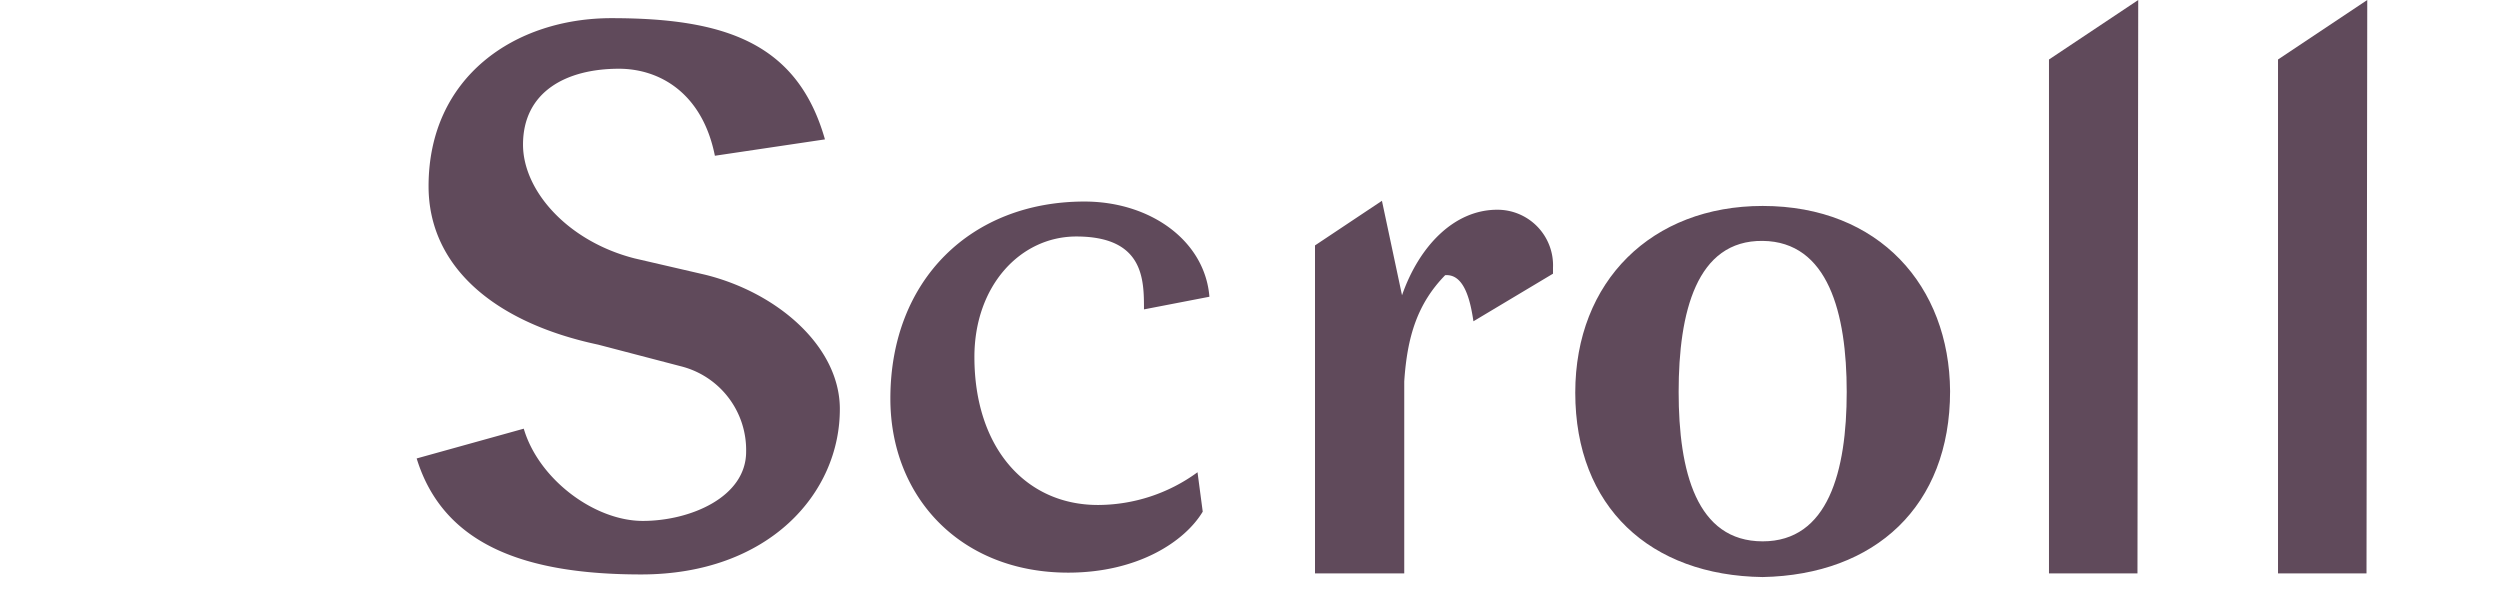 <svg width="135" height="32" viewBox="0 0 135 48" fill="none" id="Layer_1" data-name="Layer 1" xmlns="http://www.w3.org/2000/svg">
  <g id="type">
    <path id="type_PathItem_" data-name="type &lt;PathItem&gt;" d="M33.071,11.29,24.156,12.616c-1.024-5.12-4.518-7.048-7.771-7.048-4.277,0-7.771,1.867-7.771,6.145,0,3.734,3.614,7.831,9.035,9.216l5.723,1.325C29.216,23.7,34.216,28.037,34.277,33.037c.06,6.927-5.783,13.493-16.084,13.493C8.855,46.53,2.169,44.181,0,37.134l8.675-2.411c1.205,4.096,5.723,7.471,9.638,7.471,3.855,0,8.373-1.928,8.373-5.602a6.989,6.989,0,0,0-5.301-6.928L14.699,27.916C6.205,26.109.964,21.531.964,15.085.964,6.23,7.952,1.471,15.783,1.471,24.94,1.471,30.843,3.459,33.071,11.29Z" style="fill: #604a5b"/>
    <path id="type_PathItem_2" data-name="type &lt;PathItem&gt;" d="M52.767,46.384c-8.674,0-14.397-6.084-14.397-14.097,0-9.638,6.566-15.962,15.722-15.962,5.361,0,9.759,3.192,10.121,7.711L58.912,25.06c0-2.409,0-5.904-5.482-5.904-4.518,0-8.253,3.976-8.253,9.759,0,7.349,4.157,11.988,10,11.988a13.711,13.711,0,0,0,8.072-2.651l.422,3.192C62.225,43.855,58.43,46.384,52.767,46.384Z" style="fill: #604a5b"/>
    <path id="type_PathItem_3" data-name="type &lt;PathItem&gt;" d="M79.994,30.904V46.445H72.765V19.879l5.422-3.614,1.627,7.651c1.385-3.975,4.216-6.927,7.711-6.927a4.503,4.503,0,0,1,4.518,4.699v.481l-6.445,3.855c-.241-1.626-.723-3.855-2.289-3.734C81.078,24.578,80.234,27.228,79.994,30.904Z" style="fill: #604a5b"/>
    <path id="type_CompoundPathItem_" data-name="type &lt;CompoundPathItem&gt;" d="M109.027,16.682c-8.976,0-15.181,6.084-15.181,15.12,0,9.277,6.084,14.819,15.181,14.939,9.096-.181,15.18-5.722,15.18-15.06C124.147,23.188,118.484,16.682,109.027,16.682Zm0,27.167c-5.362,0-6.807-5.662-6.807-12.108s1.445-12.288,6.807-12.228c5.301.06,6.807,5.844,6.807,12.228C115.834,38.186,114.328,43.849,109.027,43.849Z" style="fill: #604a5b"/>
    <polygon id="type_PathItem_4" data-name="type &lt;PathItem&gt;" points="132.217 4.82 139.446 0 139.385 46.445 132.217 46.445 132.217 4.82" style="fill: #604a5b"/>
    <polygon id="type_PathItem_5" data-name="type &lt;PathItem&gt;" points="150.769 4.82 157.998 0 157.937 46.445 150.769 46.445 150.769 4.82" style="fill: #604a5b"/>
  </g>
</svg>
